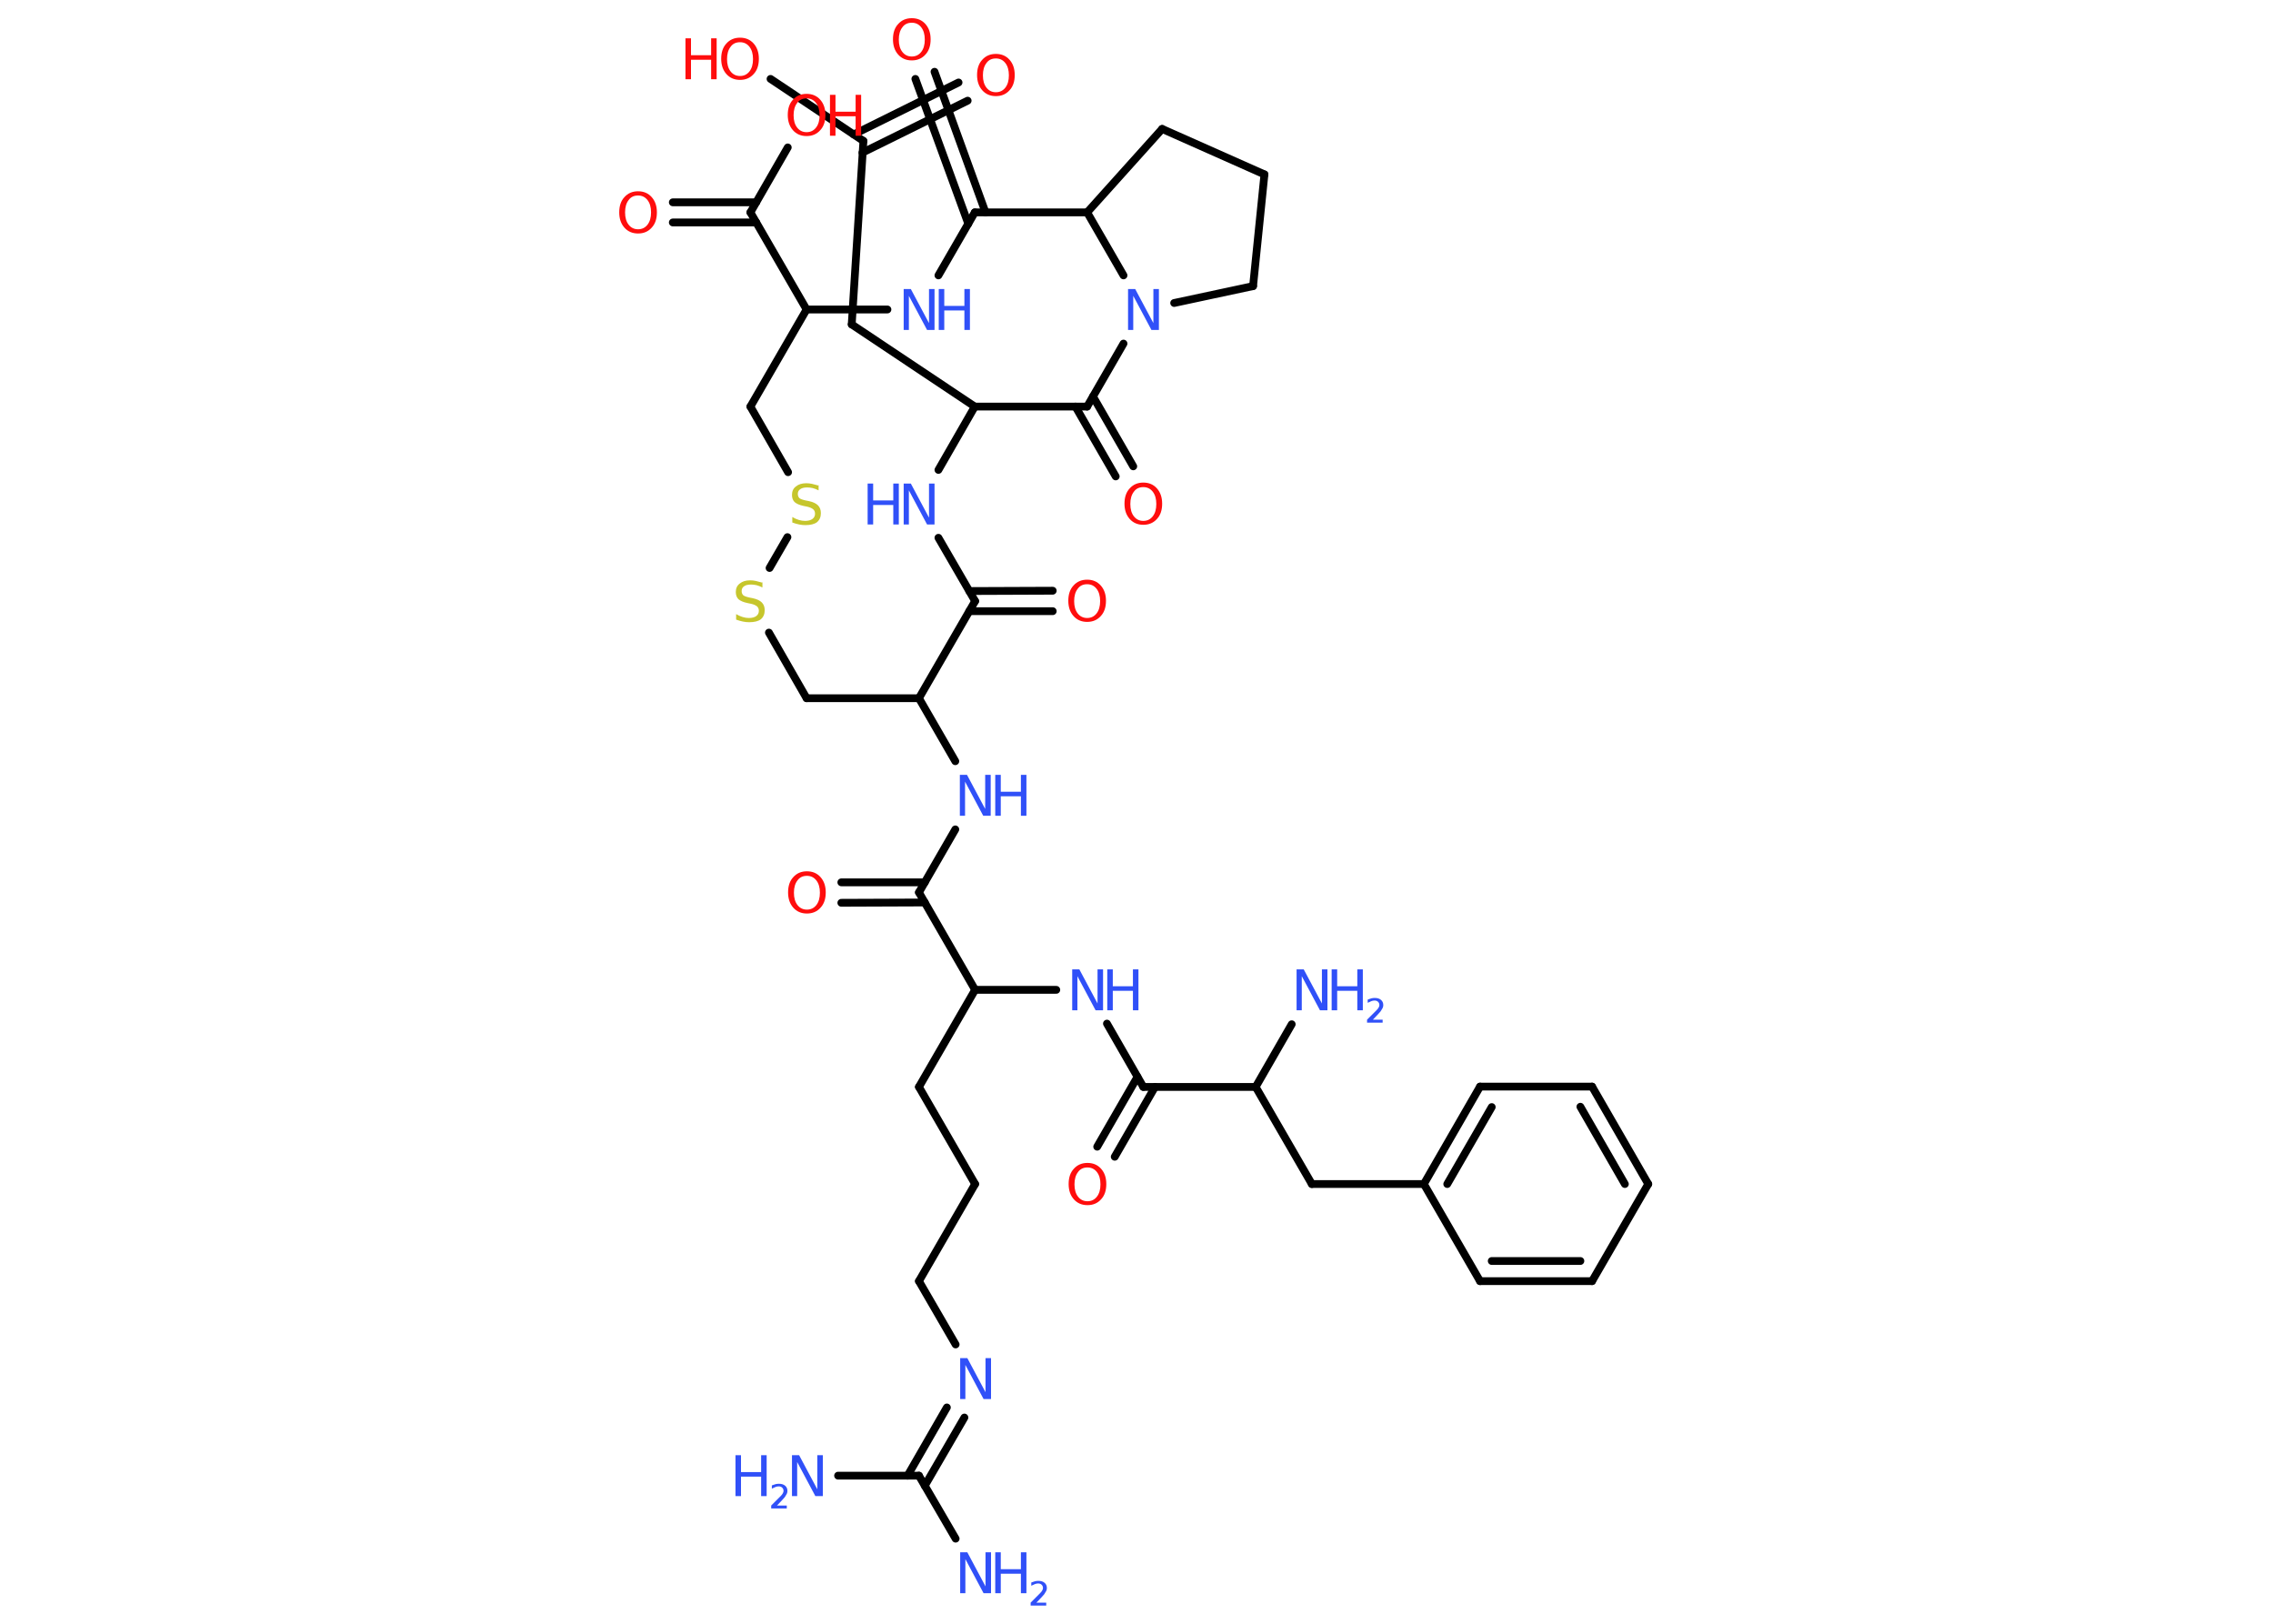 <?xml version='1.0' encoding='UTF-8'?>
<!DOCTYPE svg PUBLIC "-//W3C//DTD SVG 1.1//EN" "http://www.w3.org/Graphics/SVG/1.1/DTD/svg11.dtd">
<svg version='1.2' xmlns='http://www.w3.org/2000/svg' xmlns:xlink='http://www.w3.org/1999/xlink' width='70.0mm' height='50.0mm' viewBox='0 0 70.0 50.0'>
  <desc>Generated by the Chemistry Development Kit (http://github.com/cdk)</desc>
  <g stroke-linecap='round' stroke-linejoin='round' stroke='#000000' stroke-width='.24' fill='#3050F8'>
    <rect x='.0' y='.0' width='70.0' height='50.0' fill='#FFFFFF' stroke='none'/>
    <g id='mol1' class='mol'>
      <line id='mol1bnd1' class='bond' x1='29.43' y1='47.38' x2='28.3' y2='45.44'/>
      <line id='mol1bnd2' class='bond' x1='28.3' y1='45.44' x2='25.81' y2='45.44'/>
      <g id='mol1bnd3' class='bond'>
        <line x1='27.95' y1='45.44' x2='29.16' y2='43.34'/>
        <line x1='28.48' y1='45.75' x2='29.7' y2='43.65'/>
      </g>
      <line id='mol1bnd4' class='bond' x1='29.43' y1='41.4' x2='28.3' y2='39.45'/>
      <line id='mol1bnd5' class='bond' x1='28.3' y1='39.45' x2='30.03' y2='36.46'/>
      <line id='mol1bnd6' class='bond' x1='30.03' y1='36.46' x2='28.3' y2='33.47'/>
      <line id='mol1bnd7' class='bond' x1='28.3' y1='33.47' x2='30.03' y2='30.48'/>
      <line id='mol1bnd8' class='bond' x1='30.03' y1='30.48' x2='32.53' y2='30.48'/>
      <line id='mol1bnd9' class='bond' x1='34.09' y1='31.52' x2='35.21' y2='33.47'/>
      <g id='mol1bnd10' class='bond'>
        <line x1='35.57' y1='33.47' x2='34.33' y2='35.62'/>
        <line x1='35.03' y1='33.16' x2='33.79' y2='35.31'/>
      </g>
      <line id='mol1bnd11' class='bond' x1='35.21' y1='33.47' x2='38.67' y2='33.47'/>
      <line id='mol1bnd12' class='bond' x1='38.67' y1='33.47' x2='39.78' y2='31.54'/>
      <line id='mol1bnd13' class='bond' x1='38.67' y1='33.47' x2='40.4' y2='36.46'/>
      <line id='mol1bnd14' class='bond' x1='40.4' y1='36.46' x2='43.85' y2='36.46'/>
      <g id='mol1bnd15' class='bond'>
        <line x1='45.58' y1='33.46' x2='43.85' y2='36.46'/>
        <line x1='45.94' y1='34.09' x2='44.57' y2='36.46'/>
      </g>
      <line id='mol1bnd16' class='bond' x1='45.58' y1='33.46' x2='49.03' y2='33.46'/>
      <g id='mol1bnd17' class='bond'>
        <line x1='50.76' y1='36.46' x2='49.03' y2='33.46'/>
        <line x1='50.04' y1='36.46' x2='48.67' y2='34.08'/>
      </g>
      <line id='mol1bnd18' class='bond' x1='50.76' y1='36.46' x2='49.03' y2='39.45'/>
      <g id='mol1bnd19' class='bond'>
        <line x1='45.58' y1='39.45' x2='49.03' y2='39.45'/>
        <line x1='45.94' y1='38.83' x2='48.67' y2='38.83'/>
      </g>
      <line id='mol1bnd20' class='bond' x1='43.85' y1='36.46' x2='45.58' y2='39.45'/>
      <line id='mol1bnd21' class='bond' x1='30.03' y1='30.48' x2='28.3' y2='27.48'/>
      <g id='mol1bnd22' class='bond'>
        <line x1='28.48' y1='27.79' x2='25.91' y2='27.8'/>
        <line x1='28.48' y1='27.17' x2='25.91' y2='27.17'/>
      </g>
      <line id='mol1bnd23' class='bond' x1='28.3' y1='27.48' x2='29.42' y2='25.54'/>
      <line id='mol1bnd24' class='bond' x1='29.42' y1='23.44' x2='28.3' y2='21.5'/>
      <line id='mol1bnd25' class='bond' x1='28.3' y1='21.5' x2='24.84' y2='21.5'/>
      <line id='mol1bnd26' class='bond' x1='24.84' y1='21.5' x2='23.68' y2='19.48'/>
      <line id='mol1bnd27' class='bond' x1='23.7' y1='17.49' x2='24.25' y2='16.54'/>
      <line id='mol1bnd28' class='bond' x1='24.27' y1='14.54' x2='23.11' y2='12.52'/>
      <line id='mol1bnd29' class='bond' x1='23.11' y1='12.52' x2='24.84' y2='9.53'/>
      <line id='mol1bnd30' class='bond' x1='24.84' y1='9.53' x2='23.11' y2='6.54'/>
      <g id='mol1bnd31' class='bond'>
        <line x1='23.29' y1='6.85' x2='20.72' y2='6.85'/>
        <line x1='23.29' y1='6.23' x2='20.72' y2='6.23'/>
      </g>
      <line id='mol1bnd32' class='bond' x1='23.11' y1='6.54' x2='24.26' y2='4.54'/>
      <line id='mol1bnd33' class='bond' x1='24.84' y1='9.53' x2='27.33' y2='9.53'/>
      <line id='mol1bnd34' class='bond' x1='28.9' y1='8.48' x2='30.02' y2='6.54'/>
      <g id='mol1bnd35' class='bond'>
        <line x1='29.82' y1='6.89' x2='28.19' y2='2.43'/>
        <line x1='30.35' y1='6.54' x2='28.78' y2='2.21'/>
      </g>
      <line id='mol1bnd36' class='bond' x1='30.02' y1='6.54' x2='33.48' y2='6.54'/>
      <line id='mol1bnd37' class='bond' x1='33.48' y1='6.54' x2='35.79' y2='3.97'/>
      <line id='mol1bnd38' class='bond' x1='35.79' y1='3.97' x2='38.94' y2='5.37'/>
      <line id='mol1bnd39' class='bond' x1='38.94' y1='5.37' x2='38.59' y2='8.81'/>
      <line id='mol1bnd40' class='bond' x1='38.59' y1='8.81' x2='36.16' y2='9.33'/>
      <line id='mol1bnd41' class='bond' x1='33.48' y1='6.54' x2='34.6' y2='8.48'/>
      <line id='mol1bnd42' class='bond' x1='34.6' y1='10.58' x2='33.48' y2='12.52'/>
      <g id='mol1bnd43' class='bond'>
        <line x1='33.66' y1='12.21' x2='34.9' y2='14.36'/>
        <line x1='33.12' y1='12.52' x2='34.36' y2='14.67'/>
      </g>
      <line id='mol1bnd44' class='bond' x1='33.48' y1='12.52' x2='30.02' y2='12.52'/>
      <line id='mol1bnd45' class='bond' x1='30.02' y1='12.52' x2='26.23' y2='9.99'/>
      <line id='mol1bnd46' class='bond' x1='26.23' y1='9.99' x2='26.59' y2='4.34'/>
      <g id='mol1bnd47' class='bond'>
        <line x1='26.29' y1='4.14' x2='29.52' y2='2.54'/>
        <line x1='26.56' y1='4.7' x2='29.8' y2='3.1'/>
      </g>
      <line id='mol1bnd48' class='bond' x1='26.59' y1='4.34' x2='23.73' y2='2.43'/>
      <line id='mol1bnd49' class='bond' x1='30.02' y1='12.52' x2='28.9' y2='14.47'/>
      <line id='mol1bnd50' class='bond' x1='28.9' y1='16.56' x2='30.03' y2='18.51'/>
      <line id='mol1bnd51' class='bond' x1='28.3' y1='21.5' x2='30.03' y2='18.51'/>
      <g id='mol1bnd52' class='bond'>
        <line x1='29.85' y1='18.2' x2='32.42' y2='18.19'/>
        <line x1='29.85' y1='18.82' x2='32.42' y2='18.82'/>
      </g>
      <g id='mol1atm1' class='atom'>
        <path d='M29.56 47.8h.23l.56 1.05v-1.05h.17v1.26h-.23l-.56 -1.05v1.05h-.16v-1.26z' stroke='none'/>
        <path d='M30.65 47.8h.17v.52h.62v-.52h.17v1.26h-.17v-.6h-.62v.6h-.17v-1.26z' stroke='none'/>
        <path d='M31.87 49.35h.35v.09h-.48v-.09q.06 -.06 .16 -.16q.1 -.1 .13 -.13q.05 -.05 .07 -.09q.02 -.04 .02 -.07q.0 -.06 -.04 -.1q-.04 -.04 -.11 -.04q-.05 .0 -.1 .02q-.05 .02 -.11 .05v-.1q.06 -.02 .12 -.04q.05 -.01 .1 -.01q.12 .0 .19 .06q.07 .06 .07 .16q.0 .05 -.02 .09q-.02 .04 -.06 .1q-.01 .01 -.08 .09q-.07 .07 -.19 .2z' stroke='none'/>
      </g>
      <g id='mol1atm3' class='atom'>
        <path d='M24.38 44.81h.23l.56 1.05v-1.05h.17v1.26h-.23l-.56 -1.05v1.05h-.16v-1.26z' stroke='none'/>
        <path d='M22.65 44.81h.17v.52h.62v-.52h.17v1.26h-.17v-.6h-.62v.6h-.17v-1.26z' stroke='none'/>
        <path d='M23.88 46.36h.35v.09h-.48v-.09q.06 -.06 .16 -.16q.1 -.1 .13 -.13q.05 -.05 .07 -.09q.02 -.04 .02 -.07q.0 -.06 -.04 -.1q-.04 -.04 -.11 -.04q-.05 .0 -.1 .02q-.05 .02 -.11 .05v-.1q.06 -.02 .12 -.04q.05 -.01 .1 -.01q.12 .0 .19 .06q.07 .06 .07 .16q.0 .05 -.02 .09q-.02 .04 -.06 .1q-.01 .01 -.08 .09q-.07 .07 -.19 .2z' stroke='none'/>
      </g>
      <path id='mol1atm4' class='atom' d='M29.56 41.82h.23l.56 1.05v-1.05h.17v1.26h-.23l-.56 -1.05v1.05h-.16v-1.26z' stroke='none'/>
      <g id='mol1atm9' class='atom'>
        <path d='M33.01 29.85h.23l.56 1.05v-1.05h.17v1.26h-.23l-.56 -1.05v1.05h-.16v-1.26z' stroke='none'/>
        <path d='M34.1 29.85h.17v.52h.62v-.52h.17v1.26h-.17v-.6h-.62v.6h-.17v-1.26z' stroke='none'/>
      </g>
      <path id='mol1atm11' class='atom' d='M33.49 35.95q-.19 .0 -.29 .14q-.11 .14 -.11 .38q.0 .24 .11 .38q.11 .14 .29 .14q.18 .0 .29 -.14q.11 -.14 .11 -.38q.0 -.24 -.11 -.38q-.11 -.14 -.29 -.14zM33.49 35.81q.26 .0 .42 .18q.16 .18 .16 .47q.0 .3 -.16 .47q-.16 .18 -.42 .18q-.26 .0 -.42 -.18q-.16 -.18 -.16 -.47q.0 -.3 .16 -.47q.16 -.18 .42 -.18z' stroke='none' fill='#FF0D0D'/>
      <g id='mol1atm13' class='atom'>
        <path d='M39.92 29.85h.23l.56 1.05v-1.05h.17v1.26h-.23l-.56 -1.05v1.05h-.16v-1.26z' stroke='none'/>
        <path d='M41.01 29.85h.17v.52h.62v-.52h.17v1.26h-.17v-.6h-.62v.6h-.17v-1.26z' stroke='none'/>
        <path d='M42.23 31.4h.35v.09h-.48v-.09q.06 -.06 .16 -.16q.1 -.1 .13 -.13q.05 -.05 .07 -.09q.02 -.04 .02 -.07q.0 -.06 -.04 -.1q-.04 -.04 -.11 -.04q-.05 .0 -.1 .02q-.05 .02 -.11 .05v-.1q.06 -.02 .12 -.04q.05 -.01 .1 -.01q.12 .0 .19 .06q.07 .06 .07 .16q.0 .05 -.02 .09q-.02 .04 -.06 .1q-.01 .01 -.08 .09q-.07 .07 -.19 .2z' stroke='none'/>
      </g>
      <path id='mol1atm22' class='atom' d='M24.85 26.97q-.19 .0 -.29 .14q-.11 .14 -.11 .38q.0 .24 .11 .38q.11 .14 .29 .14q.18 .0 .29 -.14q.11 -.14 .11 -.38q.0 -.24 -.11 -.38q-.11 -.14 -.29 -.14zM24.85 26.83q.26 .0 .42 .18q.16 .18 .16 .47q.0 .3 -.16 .47q-.16 .18 -.42 .18q-.26 .0 -.42 -.18q-.16 -.18 -.16 -.47q.0 -.3 .16 -.47q.16 -.18 .42 -.18z' stroke='none' fill='#FF0D0D'/>
      <g id='mol1atm23' class='atom'>
        <path d='M29.55 23.86h.23l.56 1.05v-1.05h.17v1.26h-.23l-.56 -1.05v1.05h-.16v-1.26z' stroke='none'/>
        <path d='M30.65 23.86h.17v.52h.62v-.52h.17v1.26h-.17v-.6h-.62v.6h-.17v-1.26z' stroke='none'/>
      </g>
      <path id='mol1atm26' class='atom' d='M23.48 17.92v.17q-.1 -.05 -.18 -.07q-.09 -.02 -.17 -.02q-.14 .0 -.21 .05q-.08 .05 -.08 .15q.0 .08 .05 .13q.05 .04 .19 .07l.1 .02q.19 .04 .28 .13q.09 .09 .09 .24q.0 .18 -.12 .28q-.12 .09 -.36 .09q-.09 .0 -.19 -.02q-.1 -.02 -.21 -.06v-.17q.1 .06 .2 .09q.1 .03 .19 .03q.15 .0 .23 -.06q.08 -.06 .08 -.16q.0 -.09 -.06 -.14q-.06 -.05 -.19 -.08l-.1 -.02q-.19 -.04 -.28 -.12q-.08 -.08 -.08 -.22q.0 -.17 .12 -.26q.12 -.1 .32 -.1q.09 .0 .18 .02q.09 .02 .19 .05z' stroke='none' fill='#C6C62C'/>
      <path id='mol1atm27' class='atom' d='M25.21 14.93v.17q-.1 -.05 -.18 -.07q-.09 -.02 -.17 -.02q-.14 .0 -.21 .05q-.08 .05 -.08 .15q.0 .08 .05 .13q.05 .04 .19 .07l.1 .02q.19 .04 .28 .13q.09 .09 .09 .24q.0 .18 -.12 .28q-.12 .09 -.36 .09q-.09 .0 -.19 -.02q-.1 -.02 -.21 -.06v-.17q.1 .06 .2 .09q.1 .03 .19 .03q.15 .0 .23 -.06q.08 -.06 .08 -.16q.0 -.09 -.06 -.14q-.06 -.05 -.19 -.08l-.1 -.02q-.19 -.04 -.28 -.12q-.08 -.08 -.08 -.22q.0 -.17 .12 -.26q.12 -.1 .32 -.1q.09 .0 .18 .02q.09 .02 .19 .05z' stroke='none' fill='#C6C62C'/>
      <path id='mol1atm31' class='atom' d='M19.65 6.02q-.19 .0 -.29 .14q-.11 .14 -.11 .38q.0 .24 .11 .38q.11 .14 .29 .14q.18 .0 .29 -.14q.11 -.14 .11 -.38q.0 -.24 -.11 -.38q-.11 -.14 -.29 -.14zM19.65 5.89q.26 .0 .42 .18q.16 .18 .16 .47q.0 .3 -.16 .47q-.16 .18 -.42 .18q-.26 .0 -.42 -.18q-.16 -.18 -.16 -.47q.0 -.3 .16 -.47q.16 -.18 .42 -.18z' stroke='none' fill='#FF0D0D'/>
      <g id='mol1atm32' class='atom'>
        <path d='M24.84 3.03q-.19 .0 -.29 .14q-.11 .14 -.11 .38q.0 .24 .11 .38q.11 .14 .29 .14q.18 .0 .29 -.14q.11 -.14 .11 -.38q.0 -.24 -.11 -.38q-.11 -.14 -.29 -.14zM24.84 2.89q.26 .0 .42 .18q.16 .18 .16 .47q.0 .3 -.16 .47q-.16 .18 -.42 .18q-.26 .0 -.42 -.18q-.16 -.18 -.16 -.47q.0 -.3 .16 -.47q.16 -.18 .42 -.18z' stroke='none' fill='#FF0D0D'/>
        <path d='M25.56 2.92h.17v.52h.62v-.52h.17v1.26h-.17v-.6h-.62v.6h-.17v-1.26z' stroke='none' fill='#FF0D0D'/>
      </g>
      <g id='mol1atm33' class='atom'>
        <path d='M27.82 8.9h.23l.56 1.05v-1.05h.17v1.26h-.23l-.56 -1.05v1.05h-.16v-1.26z' stroke='none'/>
        <path d='M28.91 8.9h.17v.52h.62v-.52h.17v1.26h-.17v-.6h-.62v.6h-.17v-1.26z' stroke='none'/>
      </g>
      <path id='mol1atm35' class='atom' d='M28.08 .7q-.19 .0 -.29 .14q-.11 .14 -.11 .38q.0 .24 .11 .38q.11 .14 .29 .14q.18 .0 .29 -.14q.11 -.14 .11 -.38q.0 -.24 -.11 -.38q-.11 -.14 -.29 -.14zM28.08 .56q.26 .0 .42 .18q.16 .18 .16 .47q.0 .3 -.16 .47q-.16 .18 -.42 .18q-.26 .0 -.42 -.18q-.16 -.18 -.16 -.47q.0 -.3 .16 -.47q.16 -.18 .42 -.18z' stroke='none' fill='#FF0D0D'/>
      <path id='mol1atm40' class='atom' d='M34.73 8.9h.23l.56 1.05v-1.05h.17v1.26h-.23l-.56 -1.05v1.05h-.16v-1.26z' stroke='none'/>
      <path id='mol1atm42' class='atom' d='M35.21 15.0q-.19 .0 -.29 .14q-.11 .14 -.11 .38q.0 .24 .11 .38q.11 .14 .29 .14q.18 .0 .29 -.14q.11 -.14 .11 -.38q.0 -.24 -.11 -.38q-.11 -.14 -.29 -.14zM35.21 14.86q.26 .0 .42 .18q.16 .18 .16 .47q.0 .3 -.16 .47q-.16 .18 -.42 .18q-.26 .0 -.42 -.18q-.16 -.18 -.16 -.47q.0 -.3 .16 -.47q.16 -.18 .42 -.18z' stroke='none' fill='#FF0D0D'/>
      <path id='mol1atm46' class='atom' d='M30.67 1.8q-.19 .0 -.29 .14q-.11 .14 -.11 .38q.0 .24 .11 .38q.11 .14 .29 .14q.18 .0 .29 -.14q.11 -.14 .11 -.38q.0 -.24 -.11 -.38q-.11 -.14 -.29 -.14zM30.67 1.66q.26 .0 .42 .18q.16 .18 .16 .47q.0 .3 -.16 .47q-.16 .18 -.42 .18q-.26 .0 -.42 -.18q-.16 -.18 -.16 -.47q.0 -.3 .16 -.47q.16 -.18 .42 -.18z' stroke='none' fill='#FF0D0D'/>
      <g id='mol1atm47' class='atom'>
        <path d='M22.79 1.3q-.19 .0 -.29 .14q-.11 .14 -.11 .38q.0 .24 .11 .38q.11 .14 .29 .14q.18 .0 .29 -.14q.11 -.14 .11 -.38q.0 -.24 -.11 -.38q-.11 -.14 -.29 -.14zM22.79 1.16q.26 .0 .42 .18q.16 .18 .16 .47q.0 .3 -.16 .47q-.16 .18 -.42 .18q-.26 .0 -.42 -.18q-.16 -.18 -.16 -.47q.0 -.3 .16 -.47q.16 -.18 .42 -.18z' stroke='none' fill='#FF0D0D'/>
        <path d='M21.11 1.18h.17v.52h.62v-.52h.17v1.26h-.17v-.6h-.62v.6h-.17v-1.26z' stroke='none' fill='#FF0D0D'/>
      </g>
      <g id='mol1atm48' class='atom'>
        <path d='M27.82 14.89h.23l.56 1.05v-1.05h.17v1.26h-.23l-.56 -1.05v1.05h-.16v-1.26z' stroke='none'/>
        <path d='M26.72 14.89h.17v.52h.62v-.52h.17v1.26h-.17v-.6h-.62v.6h-.17v-1.26z' stroke='none'/>
      </g>
      <path id='mol1atm50' class='atom' d='M33.48 17.99q-.19 .0 -.29 .14q-.11 .14 -.11 .38q.0 .24 .11 .38q.11 .14 .29 .14q.18 .0 .29 -.14q.11 -.14 .11 -.38q.0 -.24 -.11 -.38q-.11 -.14 -.29 -.14zM33.48 17.85q.26 .0 .42 .18q.16 .18 .16 .47q.0 .3 -.16 .47q-.16 .18 -.42 .18q-.26 .0 -.42 -.18q-.16 -.18 -.16 -.47q.0 -.3 .16 -.47q.16 -.18 .42 -.18z' stroke='none' fill='#FF0D0D'/>
    </g>
  </g>
</svg>
